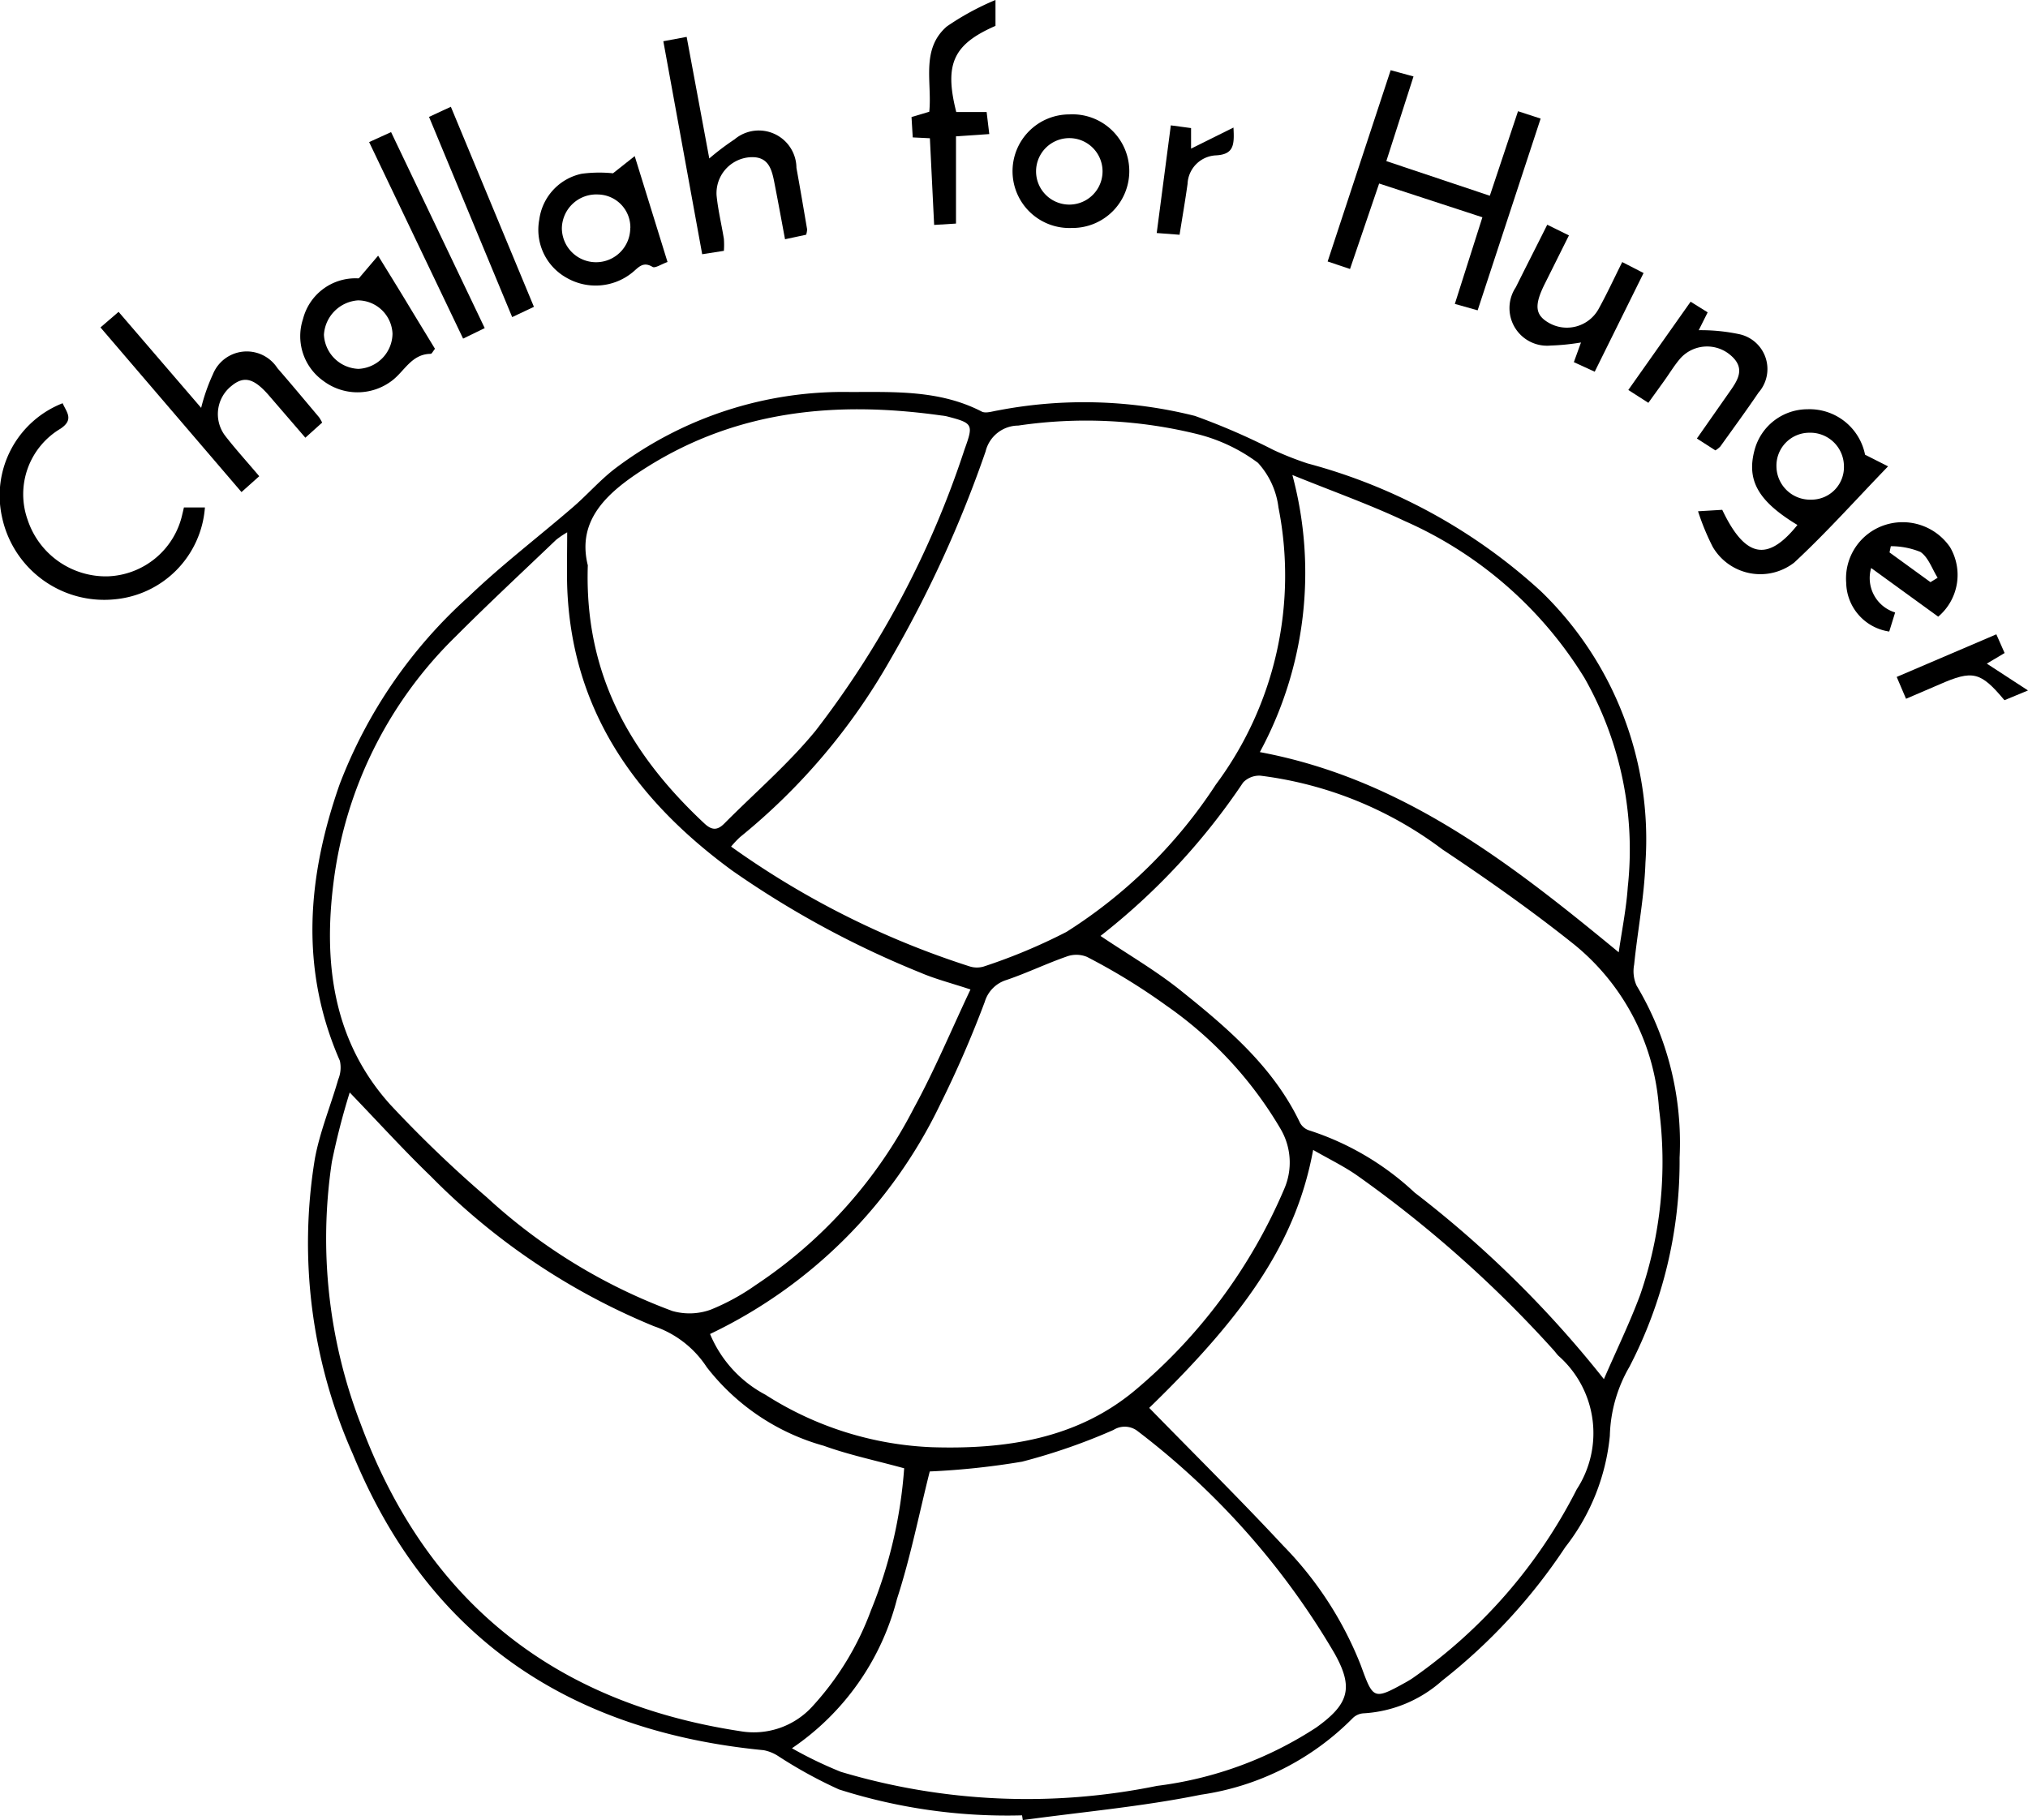 <svg xmlns="http://www.w3.org/2000/svg" width="89.557" height="80.387" viewBox="0 0 89.557 80.387">
  <g id="Grupo_1432" data-name="Grupo 1432" transform="translate(-1559.443 -4779.598)">
    <g id="Grupo_1431" data-name="Grupo 1431" transform="translate(1559.443 4779.598)">
      <path id="Trazado_1046" data-name="Trazado 1046" d="M597.506,461.688a24.418,24.418,0,0,1-8.088-1.146,20.124,20.124,0,0,1-2.682-1.473,1.788,1.788,0,0,0-.642-.259c-8.594-.831-14.818-4.993-18.141-13.079a22.94,22.94,0,0,1-1.676-13.046c.218-1.188.695-2.329,1.031-3.5a1.375,1.375,0,0,0,.073-.824c-1.784-4.071-1.435-8.139-.015-12.2a21.355,21.355,0,0,1,5.7-8.3c1.458-1.4,3.076-2.631,4.608-3.954.654-.564,1.226-1.231,1.914-1.746a16.728,16.728,0,0,1,10.331-3.34c1.974,0,3.964-.088,5.805.864.18.093.472-.012.708-.048a20.108,20.108,0,0,1,8.707.24,29.651,29.651,0,0,1,3.478,1.509,14.215,14.215,0,0,0,1.5.591,24.639,24.639,0,0,1,10.3,5.643,15.226,15.226,0,0,1,4.619,11.981c-.051,1.509-.347,3.009-.5,4.515a1.552,1.552,0,0,0,.107.921,13.508,13.508,0,0,1,1.9,7.606,19.706,19.706,0,0,1-2.212,9.228,6.38,6.38,0,0,0-.868,3.055,9.457,9.457,0,0,1-1.969,4.918,25.005,25.005,0,0,1-5.433,5.891,5.7,5.7,0,0,1-3.462,1.446.746.746,0,0,0-.487.21,11.8,11.8,0,0,1-6.711,3.386c-2.589.526-5.239.759-7.862,1.12Zm-20.087-56.669a4.137,4.137,0,0,0-.485.328c-1.484,1.419-2.989,2.818-4.439,4.272a18.356,18.356,0,0,0-5.392,10.846c-.457,3.572-.025,7.018,2.5,9.827a54.086,54.086,0,0,0,4.269,4.1,24.82,24.82,0,0,0,8.187,5.018,2.758,2.758,0,0,0,1.7-.058,9.864,9.864,0,0,0,1.989-1.089,20.72,20.72,0,0,0,6.966-7.785c.927-1.695,1.673-3.488,2.515-5.268-.871-.288-1.557-.462-2.2-.738a41.851,41.851,0,0,1-8.332-4.519c-4.266-3.127-7.106-7.09-7.279-12.587C577.4,406.627,577.419,405.882,577.419,405.019Zm14.88,41.34c-1.259-.347-2.429-.589-3.541-.992a9.885,9.885,0,0,1-5.177-3.476,4.507,4.507,0,0,0-2.333-1.808,29.555,29.555,0,0,1-9.841-6.611c-1.2-1.156-2.32-2.392-3.592-3.712a31.447,31.447,0,0,0-.788,3.066A22.771,22.771,0,0,0,568.3,444.4c2.9,7.817,8.519,12.311,16.743,13.567a3.5,3.5,0,0,0,3.233-1.122,12.8,12.8,0,0,0,2.556-4.205A20.444,20.444,0,0,0,592.3,446.359ZM584.657,418.9a38.028,38.028,0,0,0,10.513,5.284,1.062,1.062,0,0,0,.637.015,25.032,25.032,0,0,0,3.658-1.53,21.727,21.727,0,0,0,6.6-6.511,15.461,15.461,0,0,0,2.764-12.238,3.553,3.553,0,0,0-.905-1.97,7.527,7.527,0,0,0-2.609-1.252,20.509,20.509,0,0,0-7.978-.394,1.494,1.494,0,0,0-1.441,1.142,52.324,52.324,0,0,1-4.217,9.213,27.638,27.638,0,0,1-6.629,7.823A4.369,4.369,0,0,0,584.657,418.9Zm-.928,21.53a5.364,5.364,0,0,0,2.447,2.681,14.721,14.721,0,0,0,7.351,2.317c3.227.1,6.378-.357,8.952-2.5a23.716,23.716,0,0,0,6.61-8.919,2.925,2.925,0,0,0-.171-2.647,17.283,17.283,0,0,0-5.036-5.437,27.481,27.481,0,0,0-3.511-2.155,1.24,1.24,0,0,0-.905-.011c-.893.313-1.75.727-2.645,1.031a1.443,1.443,0,0,0-.962.968,47.882,47.882,0,0,1-1.971,4.534A21.574,21.574,0,0,1,583.729,440.427Zm17.242-17.584c1.219.82,2.44,1.528,3.529,2.4,2.07,1.659,4.1,3.376,5.281,5.853a.708.708,0,0,0,.419.34,12.336,12.336,0,0,1,4.641,2.741,47.827,47.827,0,0,1,8.36,8.241c.564-1.3,1.142-2.488,1.6-3.718a17.964,17.964,0,0,0,.832-8.236,10.2,10.2,0,0,0-3.721-7.224c-1.875-1.5-3.847-2.889-5.847-4.222a16.8,16.8,0,0,0-8.029-3.253.981.981,0,0,0-.767.3A29.226,29.226,0,0,1,600.972,422.844Zm-13.624,35.88a18,18,0,0,0,2.155,1.039,28.688,28.688,0,0,0,13.965.621,16.609,16.609,0,0,0,7.03-2.577c1.452-1.039,1.661-1.762.8-3.288a33.787,33.787,0,0,0-8.665-9.787.931.931,0,0,0-1.09-.068,26.466,26.466,0,0,1-4.034,1.4,33.373,33.373,0,0,1-4.078.433c-.473,1.875-.847,3.789-1.446,5.629A11.371,11.371,0,0,1,587.347,458.723Zm15.776-15.034c2,2.051,4,4.026,5.914,6.083a15.82,15.82,0,0,1,3.428,5.284c.547,1.5.556,1.548,1.976.759.118-.066.235-.135.345-.212A22.673,22.673,0,0,0,622,447.29a4.551,4.551,0,0,0-.807-5.9c-.076-.077-.137-.168-.21-.248a52.6,52.6,0,0,0-8.657-7.7c-.6-.423-1.274-.746-1.965-1.145C609.644,436.176,607.584,439.365,603.124,443.689ZM578.33,406.477c-.162,4.861,1.926,8.388,5.147,11.4.345.323.587.3.885,0,1.349-1.359,2.818-2.62,4.026-4.094a41.372,41.372,0,0,0,6.576-12.42c.406-1.12.378-1.166-.785-1.468a2.157,2.157,0,0,0-.241-.037c-4.571-.643-8.957-.254-12.978,2.269C579.239,403.208,577.824,404.434,578.33,406.477Zm45.525,17.092c.138-.959.333-1.916.4-2.882a15.357,15.357,0,0,0-1.906-9.226,17.685,17.685,0,0,0-7.942-6.94c-1.55-.733-3.174-1.307-4.963-2.034a16.653,16.653,0,0,1-1.437,12.239C614.293,415.9,619.072,419.625,623.855,423.568Z" transform="translate(-552.372 -381.507)"/>
      <path id="Trazado_1047" data-name="Trazado 1047" d="M852.321,313.611l-2.782,8.469-1.007-.284,1.217-3.826-4.56-1.491-1.286,3.775-.988-.332,2.783-8.448,1.009.276-1.2,3.739,4.57,1.53,1.245-3.733Z" transform="translate(-784.286 -308.373)"/>
      <path id="Trazado_1048" data-name="Trazado 1048" d="M950.832,405.549l1.016.514c-1.425,1.474-2.721,2.928-4.143,4.248a2.435,2.435,0,0,1-3.6-.691,10.683,10.683,0,0,1-.649-1.573l1.069-.064c1.01,2.125,2,2.315,3.32.669-1.729-1.045-2.255-1.966-1.893-3.311a2.422,2.422,0,0,1,2.337-1.8A2.5,2.5,0,0,1,950.832,405.549Zm-2.462-.971a1.454,1.454,0,0,0-1.451,1.511,1.485,1.485,0,0,0,1.53,1.445,1.437,1.437,0,0,0,1.449-1.51A1.485,1.485,0,0,0,948.37,404.578Z" transform="translate(-868.47 -385.465)"/>
      <path id="Trazado_1049" data-name="Trazado 1049" d="M519.569,381.944l-.742.668-1.581-1.834c-.685-.8-1.128-.914-1.687-.449a1.586,1.586,0,0,0-.284,2.184c.463.6.972,1.156,1.515,1.8l-.784.7-6.227-7.272.8-.688,3.646,4.241a8.325,8.325,0,0,1,.519-1.484,1.612,1.612,0,0,1,2.849-.271c.622.715,1.227,1.444,1.838,2.168A2.183,2.183,0,0,1,519.569,381.944Z" transform="translate(-505.342 -363.279)"/>
      <path id="Trazado_1050" data-name="Trazado 1050" d="M664.627,307.793a11.448,11.448,0,0,1,1.116-.844,1.662,1.662,0,0,1,2.733,1.258c.164.905.318,1.812.472,2.719a.975.975,0,0,1-.043.235l-.933.2c-.157-.839-.295-1.6-.444-2.363-.127-.65-.228-1.342-1.153-1.255a1.591,1.591,0,0,0-1.426,1.682c.064.644.219,1.279.323,1.919a3.7,3.7,0,0,1,0,.529l-.958.15-1.716-9.408,1.03-.192Z" transform="translate(-633.305 -300.794)"/>
      <path id="Trazado_1051" data-name="Trazado 1051" d="M485.271,401.893c.17.395.518.719-.1,1.128a3.367,3.367,0,0,0-1.444,4.026,3.64,3.64,0,0,0,3.533,2.492,3.5,3.5,0,0,0,3.3-2.759c.021-.077.037-.155.067-.283h.927a4.4,4.4,0,0,1-4.02,4.06,4.611,4.611,0,0,1-4.946-3.666A4.377,4.377,0,0,1,485.271,401.893Z" transform="translate(-482.505 -384.083)"/>
      <path id="Trazado_1052" data-name="Trazado 1052" d="M566.625,362.853l.851-1c.49.8.9,1.457,1.3,2.121s.811,1.334,1.211,1.992c-.089.109-.139.223-.19.223-.849.007-1.158.776-1.718,1.191a2.51,2.51,0,0,1-3.027,0,2.42,2.42,0,0,1-.892-2.734,2.389,2.389,0,0,1,2.41-1.792C566.653,362.853,566.734,362.847,566.625,362.853Zm-.042,4a1.574,1.574,0,0,0,1.528-1.561,1.536,1.536,0,0,0-1.528-1.465,1.622,1.622,0,0,0-1.5,1.519A1.587,1.587,0,0,0,566.582,366.851Z" transform="translate(-550.778 -350.56)"/>
      <path id="Trazado_1053" data-name="Trazado 1053" d="M631.971,335.551l.959-.759,1.449,4.677c-.281.1-.549.285-.661.217-.444-.271-.641.056-.918.268a2.568,2.568,0,0,1-2.9.2,2.426,2.426,0,0,1-1.184-2.56,2.388,2.388,0,0,1,1.869-2.022A5.905,5.905,0,0,1,631.971,335.551Zm.767,2.41a1.455,1.455,0,0,0-1.425-1.474,1.52,1.52,0,0,0-1.6,1.49,1.51,1.51,0,1,0,3.02-.016Z" transform="translate(-604.901 -327.897)"/>
      <path id="Trazado_1054" data-name="Trazado 1054" d="M984.788,436.207a1.586,1.586,0,0,0,1.059,1.963l-.261.843a2.219,2.219,0,0,1-1.9-2.144,2.483,2.483,0,0,1,1.716-2.564,2.537,2.537,0,0,1,2.867.978,2.416,2.416,0,0,1-.52,3.073Zm2.619.625.317-.194c-.245-.391-.408-.9-.757-1.139a3.437,3.437,0,0,0-1.311-.255l-.057.275Z" transform="translate(-902.157 -411.119)"/>
      <path id="Trazado_1055" data-name="Trazado 1055" d="M730.768,298.511l-.757-.037c-.018-.3-.035-.577-.054-.9l.784-.233c.132-1.3-.388-2.759.776-3.768a11.785,11.785,0,0,1,2.148-1.169v1.144c-1.864.814-2.269,1.682-1.732,3.806h1.341l.117.973-1.47.1v3.853l-.965.059C730.893,301.061,730.833,299.831,730.768,298.511Z" transform="translate(-689.704 -292.405)"/>
      <path id="Trazado_1056" data-name="Trazado 1056" d="M760.158,328.48a2.509,2.509,0,1,1-.1-5.016,2.51,2.51,0,1,1,.1,5.016Zm-.068-3.968a1.468,1.468,0,1,0,.008,2.935,1.468,1.468,0,0,0-.008-2.935Z" transform="translate(-712.835 -318.411)"/>
      <path id="Trazado_1057" data-name="Trazado 1057" d="M895.055,353.89c-.387.775-.723,1.452-1.061,2.127-.484.967-.438,1.394.191,1.746a1.6,1.6,0,0,0,2.175-.616c.364-.657.679-1.341,1.048-2.079l.943.484-2.158,4.359-.921-.422.315-.869a9.952,9.952,0,0,1-1.338.135,1.66,1.66,0,0,1-1.54-2.575c.444-.895.9-1.785,1.388-2.761Z" transform="translate(-825.77 -343.493)"/>
      <path id="Trazado_1058" data-name="Trazado 1058" d="M927.32,374.329l.753.47-.394.788a8.215,8.215,0,0,1,1.783.175,1.574,1.574,0,0,1,.858,2.58c-.547.806-1.123,1.592-1.69,2.384a1.117,1.117,0,0,1-.216.17l-.817-.525c.482-.687.94-1.343,1.4-2,.388-.549.788-1.094.075-1.689a1.588,1.588,0,0,0-2.2.144c-.265.305-.475.657-.711.987-.219.306-.44.611-.707.982l-.885-.568Z" transform="translate(-852.662 -361.003)"/>
      <path id="Trazado_1059" data-name="Trazado 1059" d="M582.7,328.7l.969-.441,4.135,8.657-.954.464Z" transform="translate(-566.399 -322.424)"/>
      <path id="Trazado_1060" data-name="Trazado 1060" d="M598.971,321.843l.964-.447,3.668,8.836-.96.454Z" transform="translate(-580.025 -316.68)"/>
      <path id="Trazado_1061" data-name="Trazado 1061" d="M1002.167,465.462l-.786.468,1.819,1.185-1.04.431c-1.058-1.265-1.4-1.343-2.879-.693-.465.2-.933.4-1.467.63l-.412-.965,4.4-1.882Z" transform="translate(-913.643 -436.619)"/>
      <path id="Trazado_1062" data-name="Trazado 1062" d="M796.521,331.2l.623-4.755.894.12v.908l1.872-.931c.043.761.022,1.183-.768,1.228a1.317,1.317,0,0,0-1.259,1.26c-.1.719-.224,1.434-.353,2.247Z" transform="translate(-745.44 -320.908)"/>
    </g>
  </g>
</svg>
